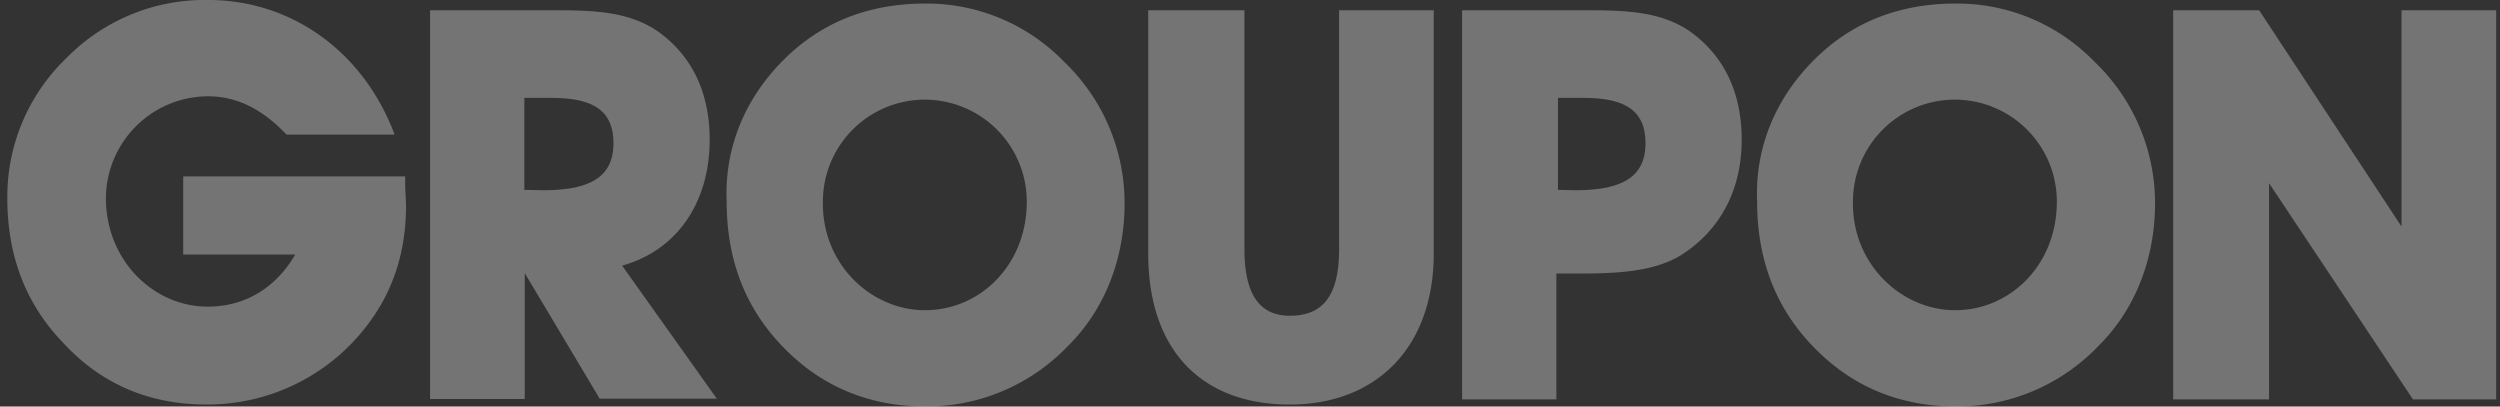 <?xml version="1.0" encoding="UTF-8"?>
<svg xmlns="http://www.w3.org/2000/svg" width="123" height="20" fill="none">
  <rect width="100%" height="100%" fill="#333333" stroke="none"/>
  <path d="M19.977 10.116c0 2.136-.562 3.98-1.668 5.553a9.868 9.868 0 01-8.15 4.233c-2.851 0-5.219-1.029-7.081-3.068C1.273 14.951.36 12.601.36 9.747a9.455 9.455 0 012.91-6.893 9.53 9.53 0 016.966-2.855c4.094 0 7.645 2.525 9.178 6.622h-5.317c-1.183-1.243-2.425-1.884-3.88-1.884a5.043 5.043 0 00-5.006 5.01c0 3.068 2.348 5.34 5.006 5.34 1.804 0 3.337-.893 4.307-2.563h-5.51V8.679h10.924c-.02.602.038 1.107.038 1.437zm1.183 9.534V.506h6.325c2.018 0 3.55.136 4.87 1.029 1.669 1.184 2.561 2.99 2.561 5.34 0 3.068-1.59 5.437-4.307 6.194l4.657 6.544h-5.763l-3.686-6.175v6.194H21.16v.02zm5.55-10.29c2.308 0 3.472-.642 3.472-2.311 0-1.593-.97-2.233-3.065-2.233h-1.32V9.34l.912.02zm11.837-6.408c1.882-1.884 4.23-2.777 6.966-2.777a9.408 9.408 0 016.83 2.854A9.619 9.619 0 0155.33 10c0 2.719-.97 5.223-2.774 7.01A9.63 9.63 0 0145.55 20c-2.852 0-5.219-1.029-7.082-2.99-1.804-1.884-2.716-4.233-2.716-7.088-.116-2.66.912-5.087 2.794-6.97zm6.966 12.31c2.716 0 5.005-2.233 5.005-5.34a5.021 5.021 0 00-5.015-5.019 5.014 5.014 0 00-5.016 5.02c-.058 3.067 2.367 5.34 5.026 5.34zM61.226.505v11.748c0 2.135.68 3.281 2.232 3.281 1.668 0 2.425-1.03 2.425-3.282V.505h4.657v11.961c0 4.66-2.853 7.437-7.082 7.437-4.308 0-6.966-2.64-6.966-7.437V.505h4.734zm10.71 19.145V.506h6.326c2.017 0 3.55.136 4.87 1.029 1.668 1.184 2.56 2.99 2.56 5.34 0 2.524-1.105 4.524-3.065 5.728-1.183.68-2.716.854-4.734.854h-1.32v6.195h-4.637zm5.55-10.29c2.308 0 3.472-.642 3.472-2.311 0-1.593-.97-2.233-3.065-2.233h-1.242V9.34l.835.02zm11.759-6.408c1.882-1.884 4.23-2.777 6.966-2.777a9.407 9.407 0 016.829 2.854A9.612 9.612 0 01106.028 10c0 2.719-.97 5.223-2.774 7.01A9.632 9.632 0 0196.249 20c-2.852 0-5.219-1.029-7.081-2.99-1.805-1.884-2.717-4.233-2.717-7.088-.116-2.66.912-5.087 2.794-6.97zm6.946 12.31c2.717 0 5.006-2.233 5.006-5.34a5.02 5.02 0 00-5.015-5.019 5.014 5.014 0 00-5.016 5.02c-.058 3.067 2.387 5.34 5.025 5.34zm10.73 4.388V.506h4.23l7.004 10.64V.506h4.657V19.65h-4.094l-7.082-10.64v10.64h-4.715z" fill="#fff" fill-opacity=".32"></path>
</svg>
